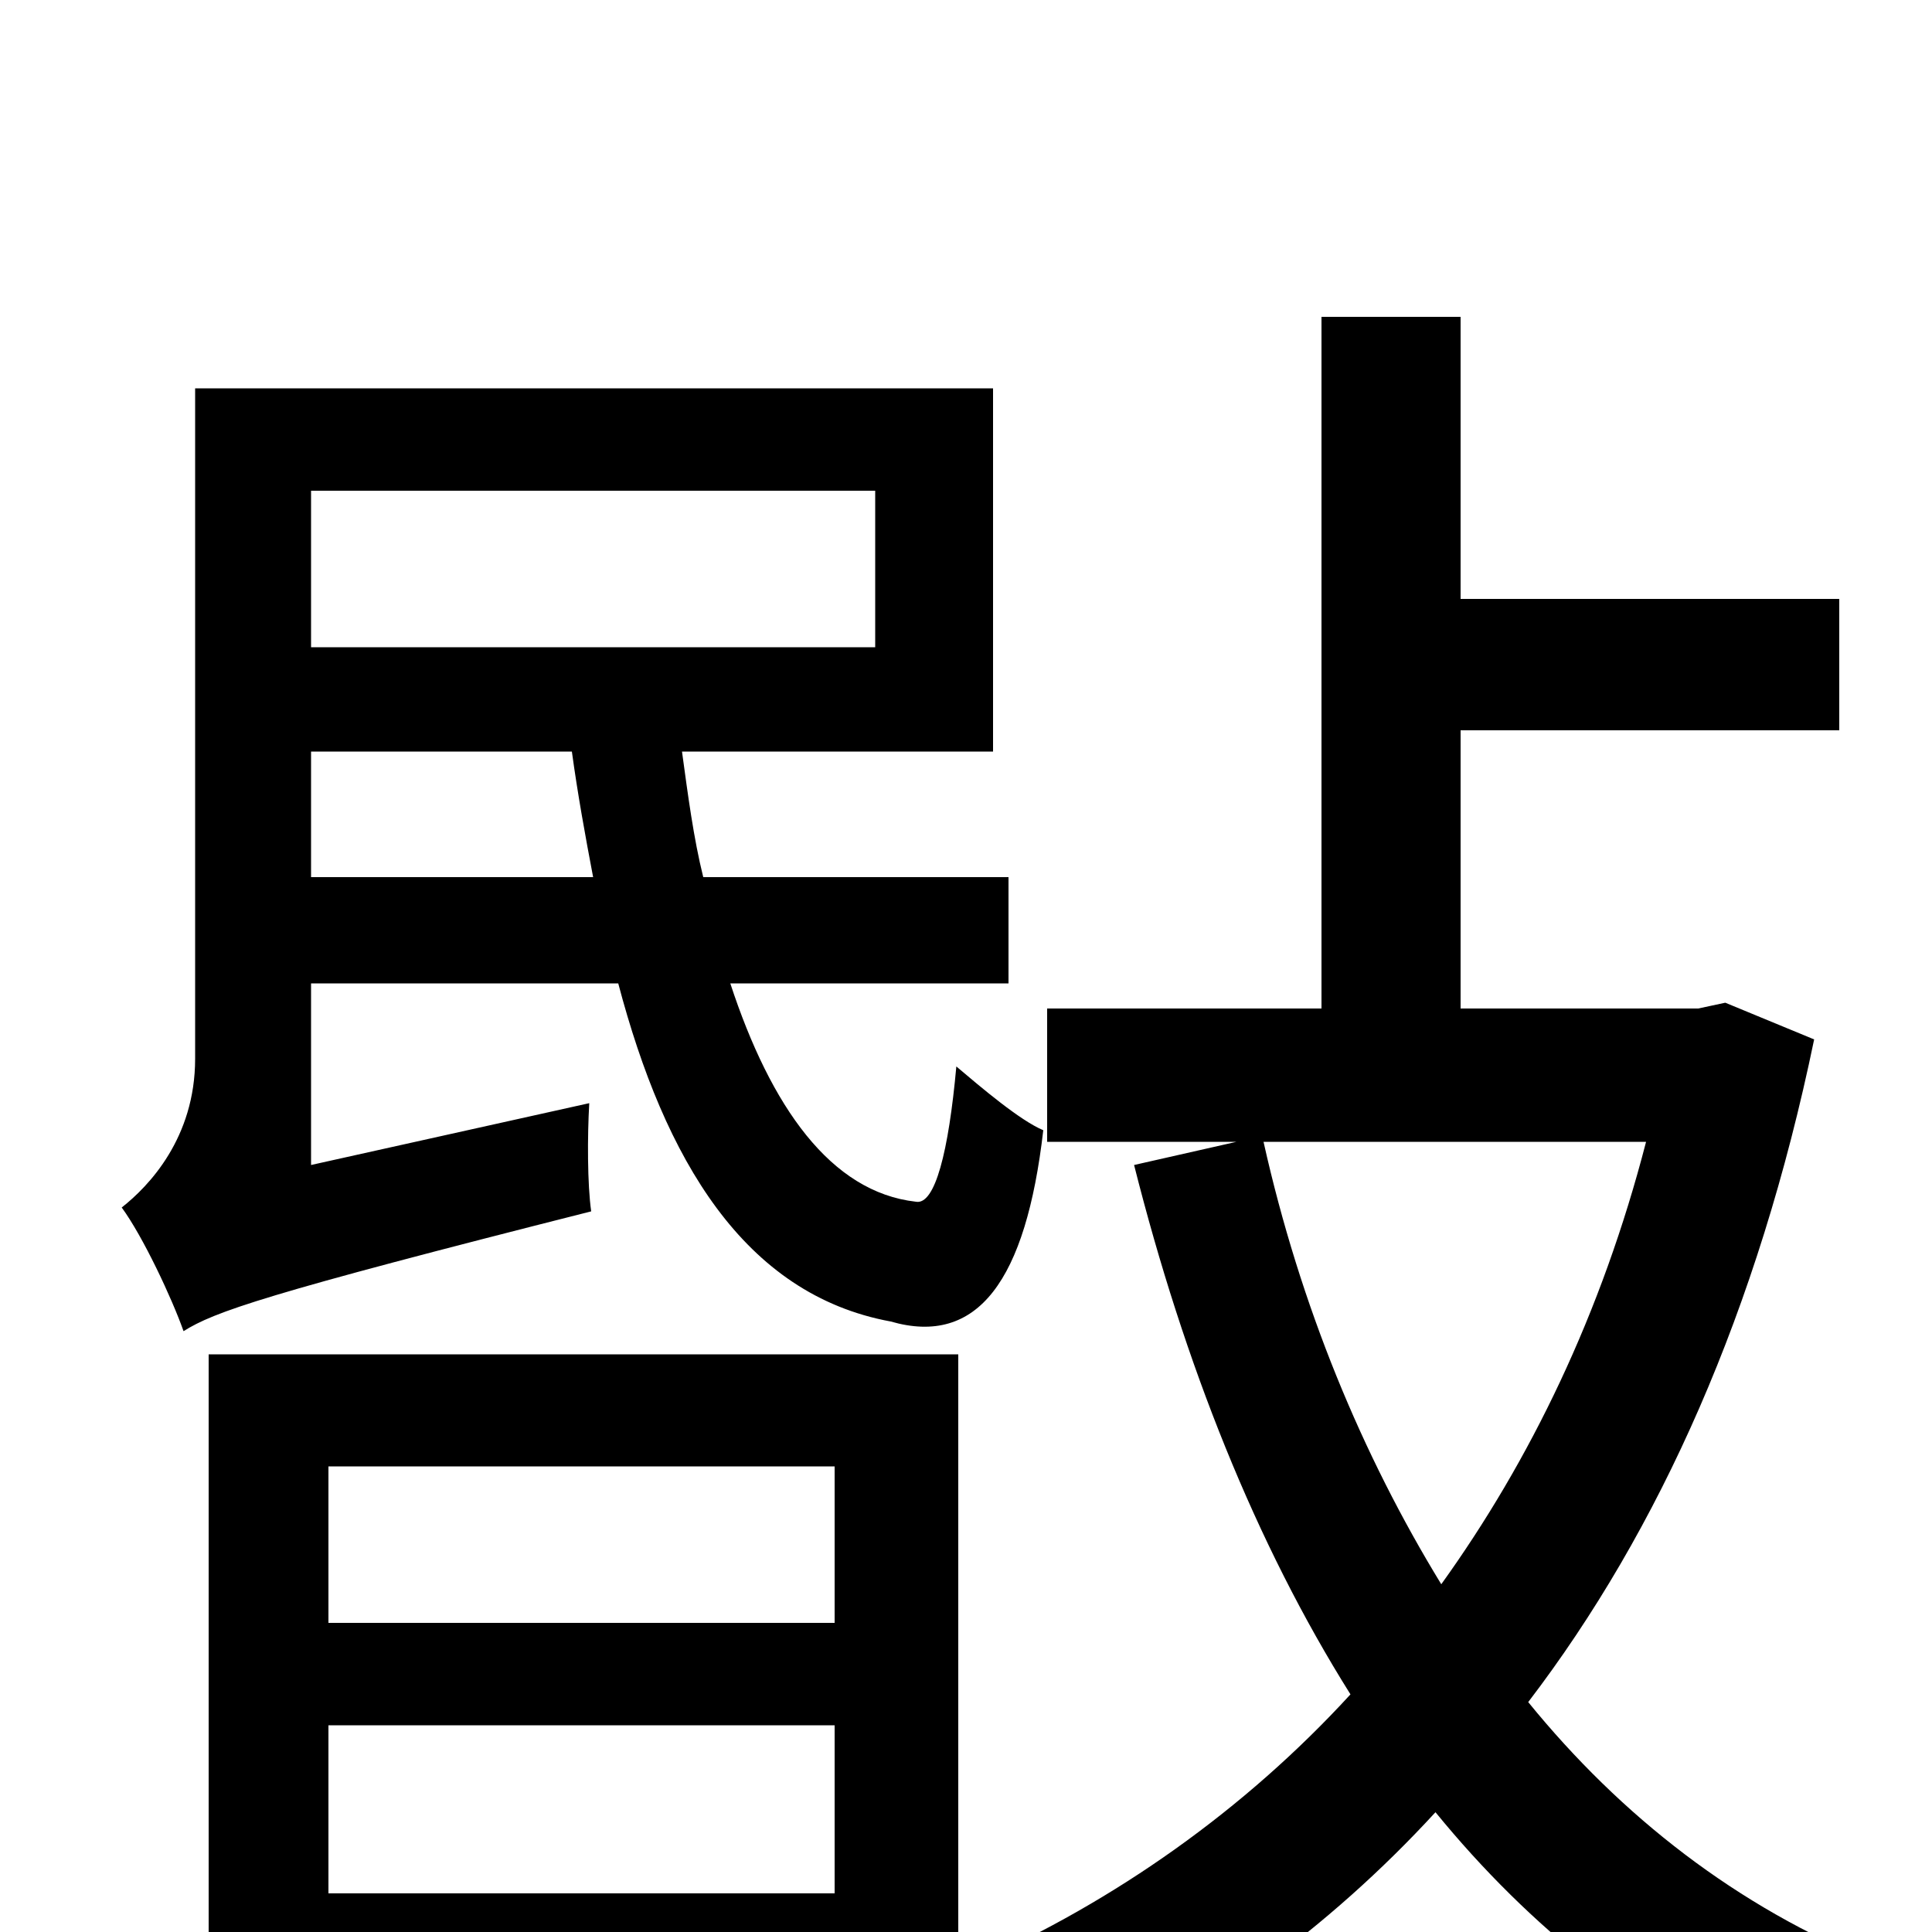 <svg xmlns="http://www.w3.org/2000/svg" viewBox="0 -1000 1000 1000">
	<path fill="#000000" d="M453 -746V-665H161V-746ZM161 -546V-611H296C299 -589 303 -567 307 -546ZM161 -397V-491H320C344 -400 385 -330 461 -316C506 -303 531 -337 540 -415C528 -420 508 -437 495 -448C491 -404 484 -376 474 -378C430 -383 399 -427 378 -491H522V-546H364C359 -566 356 -589 353 -611H514V-799H101V-452C101 -411 77 -386 63 -375C74 -360 89 -328 95 -311C111 -321 136 -330 306 -373C304 -387 304 -412 305 -429ZM432 -241V-160H170V-241ZM170 -20V-107H432V-20ZM108 77H170V38H432V75H496V-299H108ZM852 -409C829 -320 792 -244 746 -180C705 -247 673 -324 654 -409ZM893 -481L879 -478H756V-622H952V-690H756V-836H684V-478H542V-409H640L587 -397C613 -294 650 -201 699 -123C644 -63 577 -16 505 16C520 29 543 62 552 79C622 45 687 -1 743 -62C792 -2 851 45 922 77C932 58 954 30 971 16C899 -13 839 -60 791 -119C859 -208 910 -322 939 -462Z"/>
</svg>